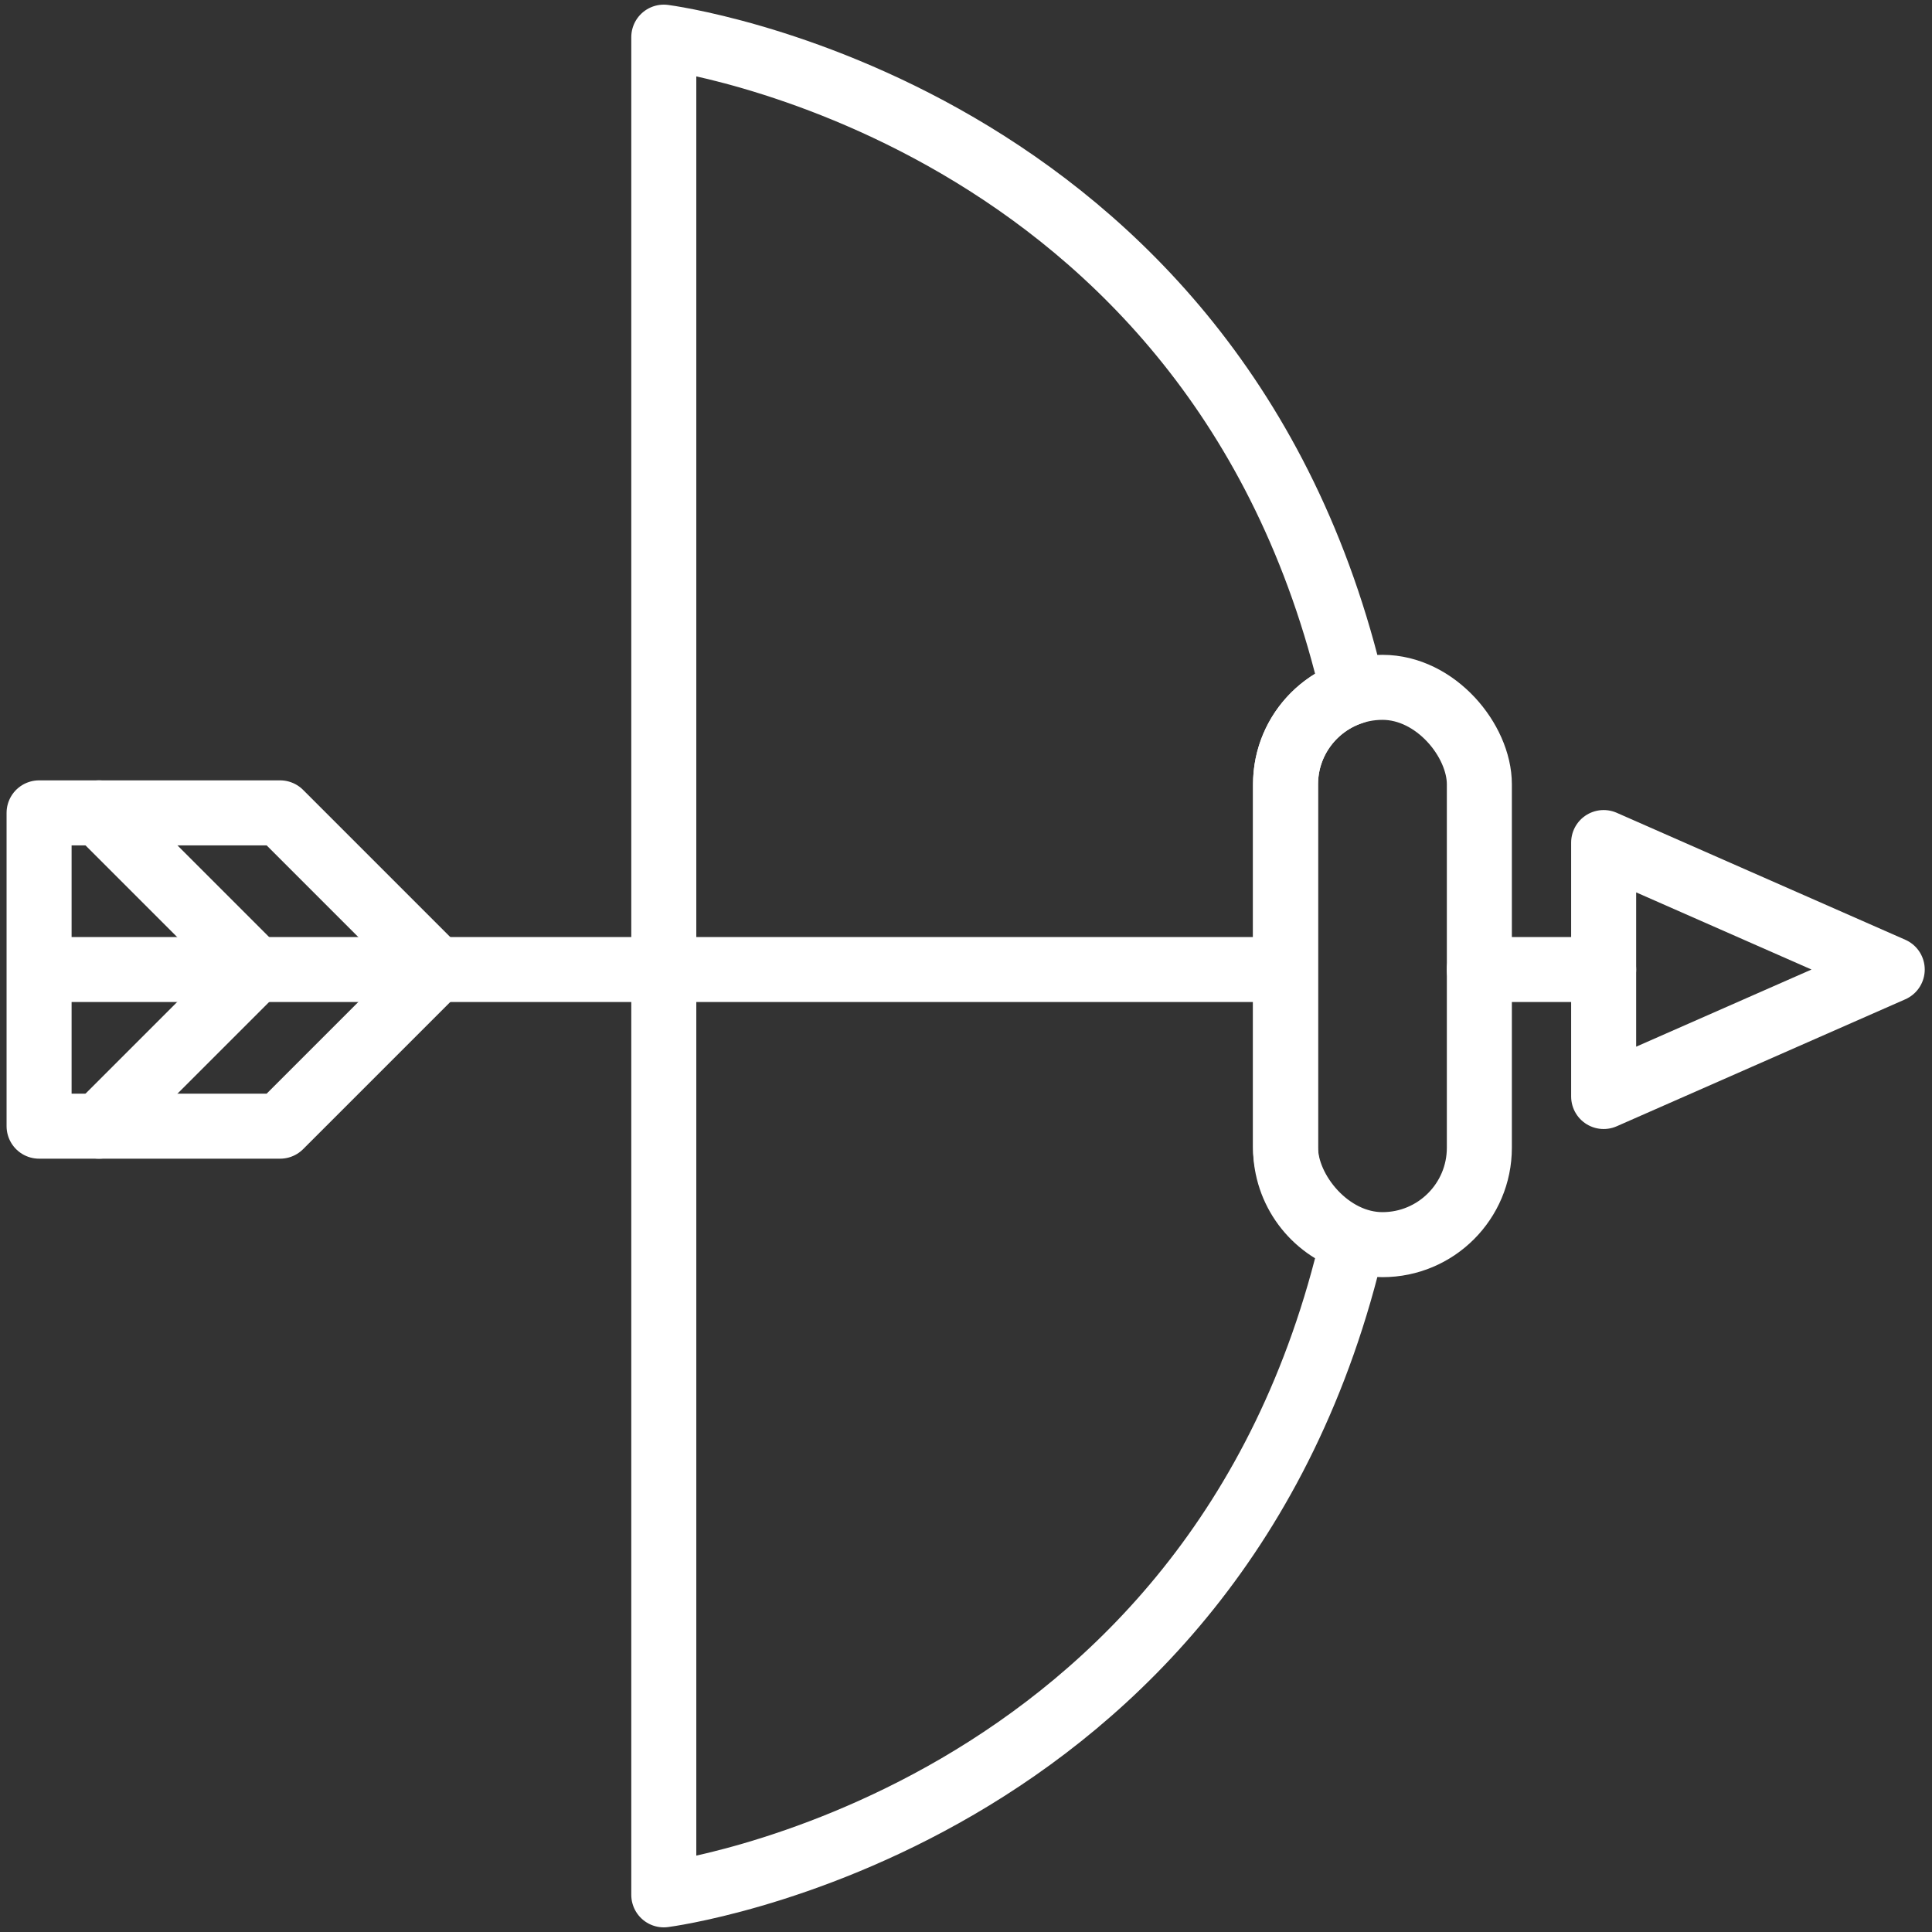 <?xml version="1.0" encoding="UTF-8"?>
<svg width="104px" height="104px" viewBox="0 0 104 104" version="1.1" xmlns="http://www.w3.org/2000/svg" xmlns:xlink="http://www.w3.org/1999/xlink">
    <rect x="0" y="0" width="104" height="104" fill="#333333" stroke="none"/>
    <!-- Generator: Sketch 46.2 (44496) - http://www.bohemiancoding.com/sketch -->
    <title>sports-28</title>
    <desc>Created with Sketch.</desc>
    <defs></defs>
    <g id="ALL" stroke="none" stroke-width="1" fill="none" fill-rule="evenodd" stroke-linecap="round" stroke-linejoin="round">
        <g id="Secondary" transform="translate(-1877, -4438)" stroke="#FFFFFF" stroke-width="3.5">
            <g id="sports-28" transform="translate(1879, 4440)">
                <polygon id="Layer-1" points="13.078 58.622 21.51 50.19 13.078 41.757 0.104 41.757 0.104 58.622"></polygon>
                <path d="M70.833,35.246 C63.559,3.816 33.732,0 33.732,0 L33.732,100 C33.732,100 63.558,96.185 70.832,64.755 C68.727,64.085 67.201,62.115 67.201,59.774 L67.201,40.226 C67.201,37.894 68.729,35.919 70.833,35.246 L70.833,35.246 Z" id="Layer-2"></path>
                <path d="M84.325,50.19 L77.629,50.19 M66.894,50.19 L0.325,50.19" id="Layer-3"></path>
                <polyline id="Layer-4" points="84.325 43.355 99.859 50.19 84.325 57.025 84.325 43.355"></polyline>
                <polyline id="Layer-5" points="3.327 58.622 11.76 50.19 3.327 41.757"></polyline>
                <rect id="Layer-6" x="67.201" y="35" width="10.433" height="30" rx="5.216"></rect>
            </g>
        </g>
    </g>
</svg>